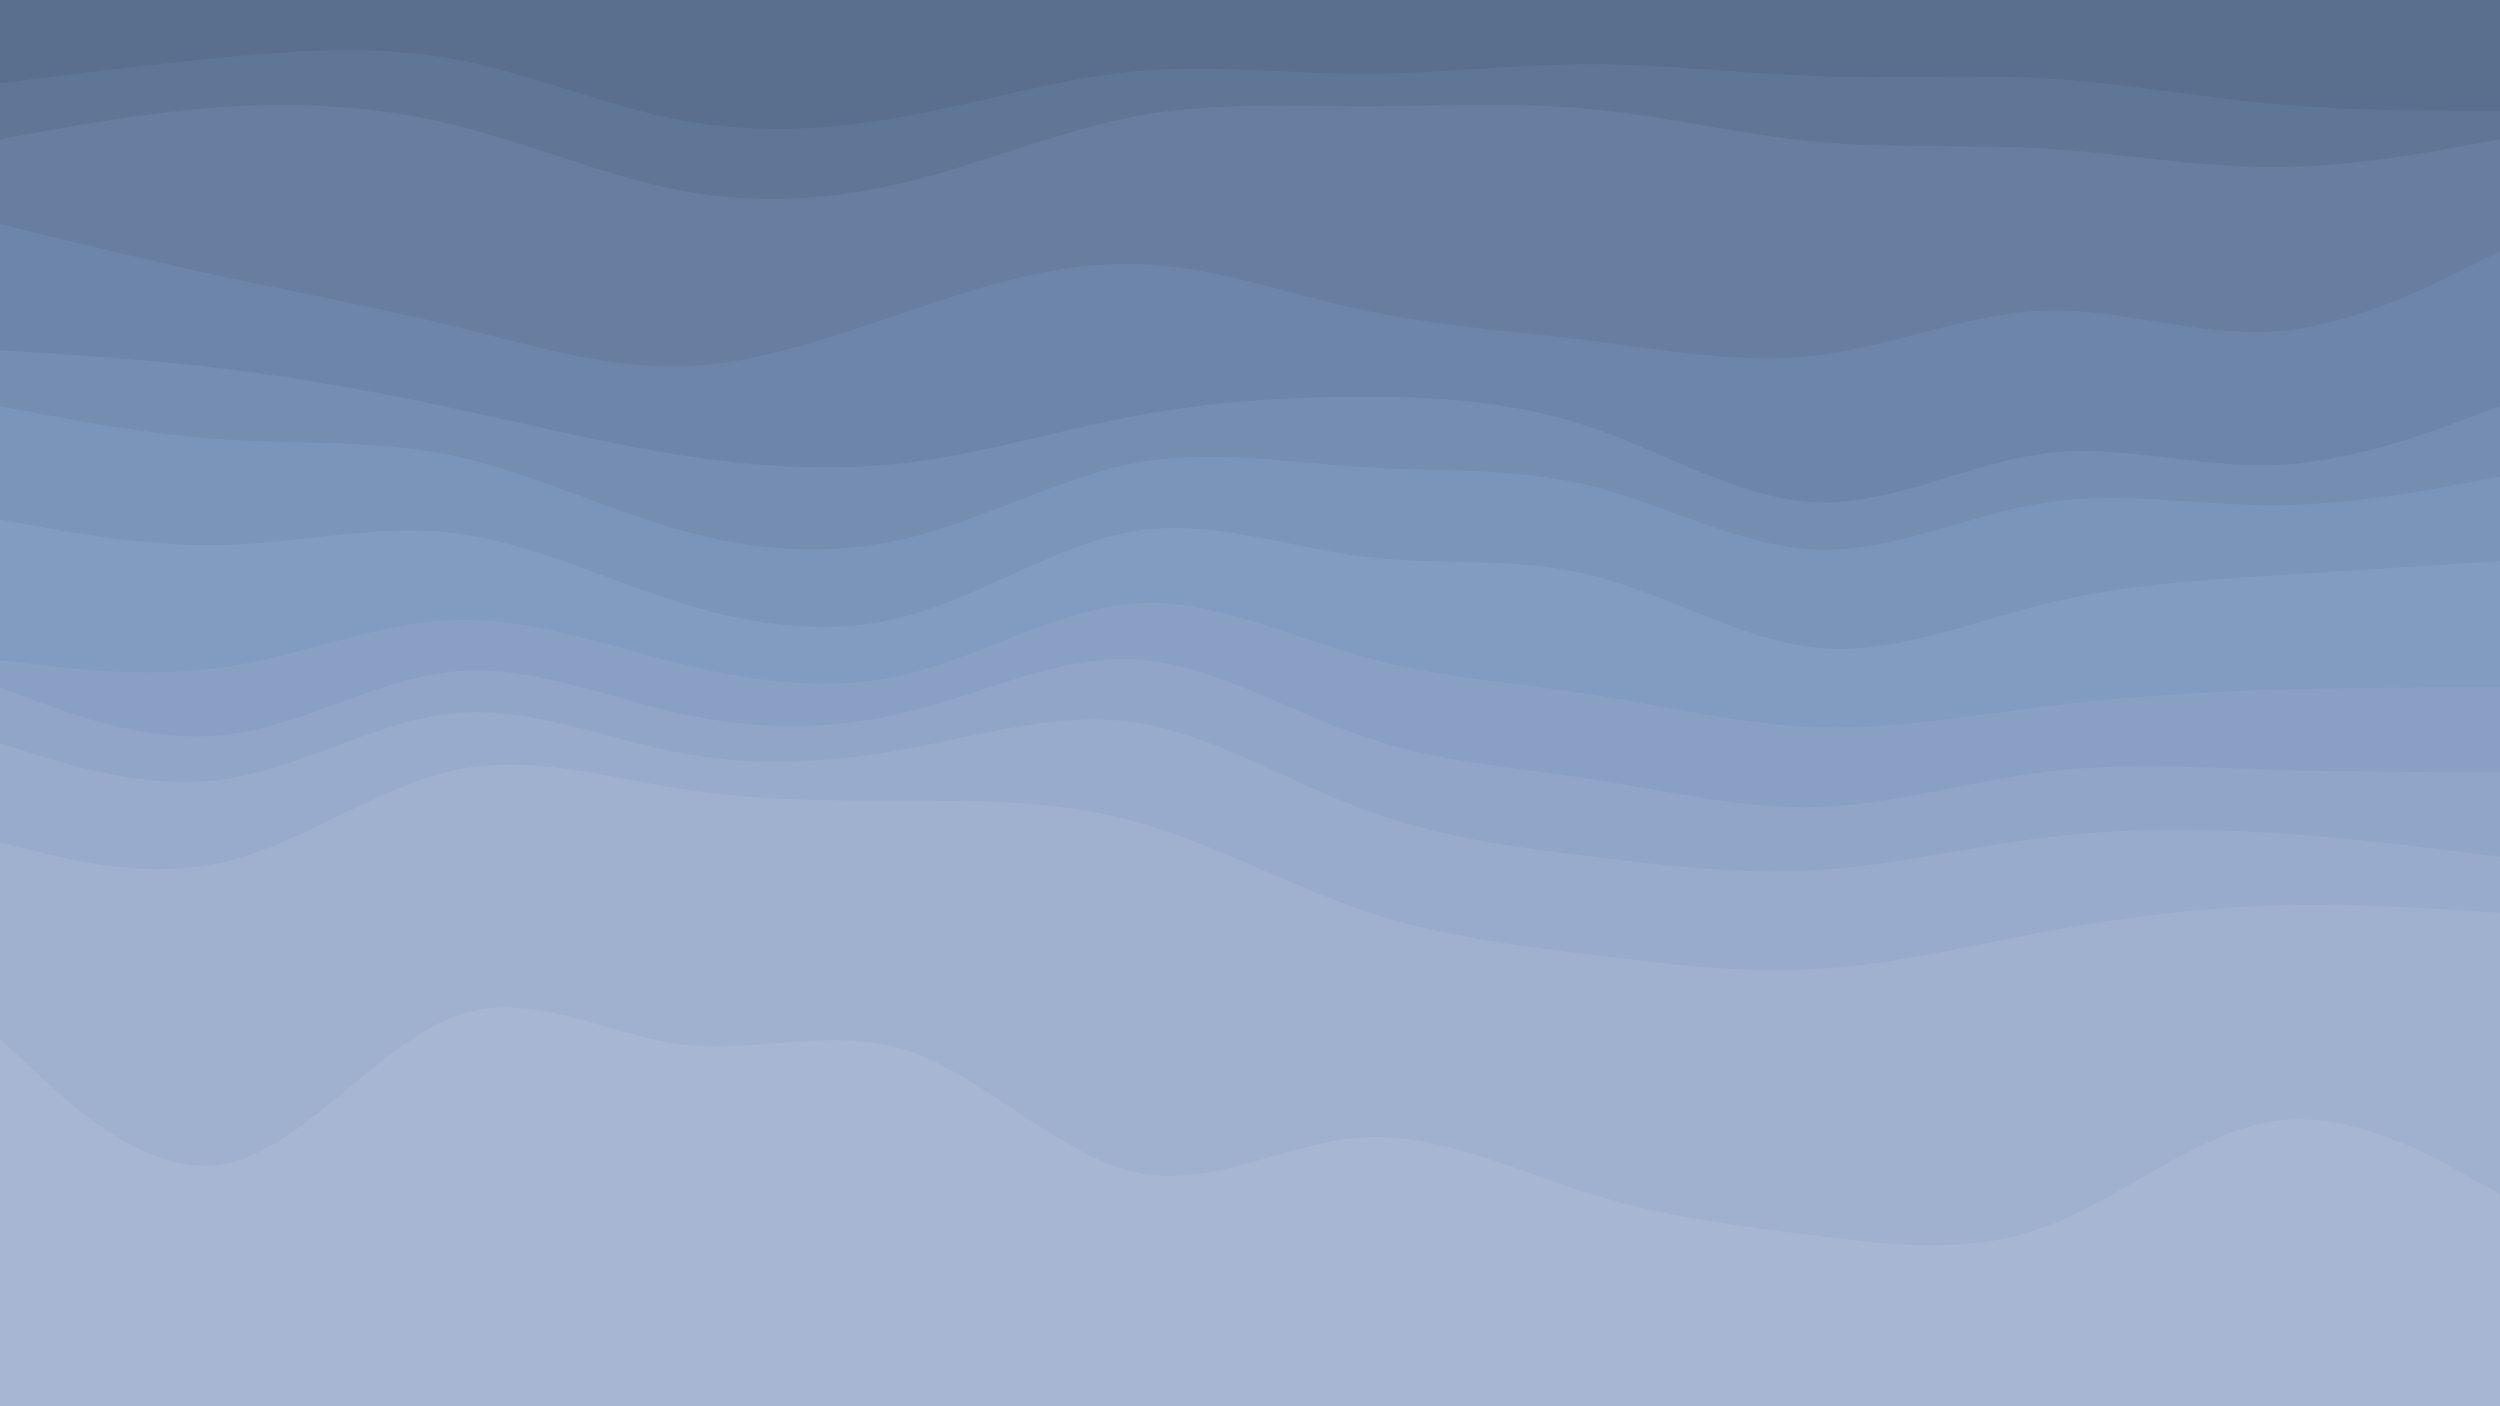 <svg id="visual" viewBox="0 0 1920 1080" width="1920" height="1080" xmlns="http://www.w3.org/2000/svg" xmlns:xlink="http://www.w3.org/1999/xlink" version="1.1"><path d="M0 66L29.2 62.3C58.3 58.7 116.7 51.3 174.8 45.8C233 40.3 291 36.7 349.2 47.5C407.3 58.3 465.7 83.7 523.8 94.5C582 105.3 640 101.7 698.2 90.8C756.3 80 814.7 62 872.8 56.7C931 51.3 989 58.7 1047.2 58.7C1105.3 58.7 1163.7 51.3 1221.8 51.3C1280 51.3 1338 58.7 1396.2 60.5C1454.3 62.3 1512.7 58.7 1570.8 62.2C1629 65.7 1687 76.3 1745.2 81.7C1803.3 87 1861.7 87 1890.8 87L1920 87L1920 0L1890.8 0C1861.7 0 1803.3 0 1745.2 0C1687 0 1629 0 1570.8 0C1512.7 0 1454.3 0 1396.2 0C1338 0 1280 0 1221.8 0C1163.7 0 1105.3 0 1047.2 0C989 0 931 0 872.8 0C814.7 0 756.3 0 698.2 0C640 0 582 0 523.8 0C465.7 0 407.3 0 349.2 0C291 0 233 0 174.8 0C116.7 0 58.3 0 29.2 0L0 0Z" fill="#5a6f8e"></path><path d="M0 109L29.2 103.7C58.3 98.3 116.7 87.7 174.8 84C233 80.3 291 83.7 349.2 98C407.3 112.3 465.7 137.7 523.8 148.5C582 159.3 640 155.7 698.2 141.3C756.3 127 814.7 102 872.8 91.2C931 80.3 989 83.7 1047.2 83.7C1105.3 83.7 1163.7 80.3 1221.8 85.8C1280 91.3 1338 105.7 1396.2 111C1454.3 116.3 1512.7 112.7 1570.8 116.2C1629 119.7 1687 130.3 1745.2 130.3C1803.3 130.3 1861.7 119.7 1890.8 114.3L1920 109L1920 85L1890.8 85C1861.7 85 1803.3 85 1745.2 79.7C1687 74.3 1629 63.7 1570.8 60.2C1512.7 56.7 1454.3 60.3 1396.2 58.5C1338 56.7 1280 49.3 1221.8 49.3C1163.7 49.3 1105.3 56.7 1047.2 56.7C989 56.7 931 49.3 872.8 54.7C814.7 60 756.3 78 698.2 88.8C640 99.7 582 103.3 523.8 92.5C465.7 81.7 407.3 56.3 349.2 45.5C291 34.7 233 38.3 174.8 43.8C116.7 49.3 58.3 56.7 29.2 60.3L0 64Z" fill="#607697"></path><path d="M0 174L29.2 181.2C58.3 188.3 116.7 202.7 174.8 215.2C233 227.7 291 238.3 349.2 252.7C407.3 267 465.7 285 523.8 283.3C582 281.7 640 260.3 698.2 240.7C756.3 221 814.7 203 872.8 204.7C931 206.3 989 227.7 1047.2 240.2C1105.3 252.7 1163.7 256.3 1221.8 263.7C1280 271 1338 282 1396.2 274.8C1454.3 267.7 1512.7 242.3 1570.8 240.5C1629 238.7 1687 260.3 1745.2 256.7C1803.3 253 1861.7 224 1890.8 209.5L1920 195L1920 107L1890.8 112.3C1861.7 117.7 1803.3 128.3 1745.2 128.3C1687 128.3 1629 117.7 1570.8 114.2C1512.7 110.7 1454.3 114.3 1396.2 109C1338 103.7 1280 89.3 1221.8 83.8C1163.7 78.3 1105.3 81.7 1047.2 81.7C989 81.7 931 78.3 872.8 89.2C814.7 100 756.3 125 698.2 139.3C640 153.7 582 157.3 523.8 146.5C465.7 135.7 407.3 110.3 349.2 96C291 81.7 233 78.3 174.8 82C116.7 85.7 58.3 96.3 29.2 101.7L0 107Z" fill="#677ea0"></path><path d="M0 271L29.2 272.8C58.3 274.7 116.7 278.3 174.8 285.5C233 292.7 291 303.3 349.2 315.8C407.3 328.3 465.7 342.7 523.8 351.7C582 360.7 640 364.3 698.2 357.2C756.3 350 814.7 332 872.8 321.2C931 310.3 989 306.7 1047.2 306.7C1105.3 306.7 1163.7 310.3 1221.8 330.2C1280 350 1338 386 1396.2 387.8C1454.3 389.7 1512.7 357.3 1570.8 350.2C1629 343 1687 361 1745.2 359.2C1803.3 357.3 1861.7 335.7 1890.8 324.8L1920 314L1920 193L1890.8 207.5C1861.7 222 1803.3 251 1745.2 254.7C1687 258.3 1629 236.7 1570.8 238.5C1512.7 240.3 1454.3 265.7 1396.2 272.8C1338 280 1280 269 1221.8 261.7C1163.7 254.3 1105.3 250.7 1047.2 238.2C989 225.7 931 204.3 872.8 202.7C814.7 201 756.3 219 698.2 238.7C640 258.3 582 279.7 523.8 281.3C465.7 283 407.3 265 349.2 250.7C291 236.3 233 225.7 174.8 213.2C116.7 200.7 58.3 186.3 29.2 179.2L0 172Z" fill="#6d85a8"></path><path d="M0 314L29.2 319.5C58.3 325 116.7 336 174.8 339.7C233 343.3 291 339.7 349.2 352.2C407.3 364.7 465.7 393.3 523.8 409.5C582 425.7 640 429.3 698.2 415C756.3 400.7 814.7 368.3 872.8 357.5C931 346.7 989 357.3 1047.2 360.8C1105.3 364.3 1163.7 360.7 1221.8 375.2C1280 389.7 1338 422.3 1396.2 424.2C1454.3 426 1512.7 397 1570.8 388C1629 379 1687 390 1745.2 390C1803.3 390 1861.7 379 1890.8 373.5L1920 368L1920 312L1890.8 322.8C1861.7 333.7 1803.3 355.3 1745.2 357.2C1687 359 1629 341 1570.8 348.2C1512.7 355.3 1454.3 387.7 1396.2 385.8C1338 384 1280 348 1221.8 328.2C1163.7 308.3 1105.3 304.7 1047.2 304.7C989 304.7 931 308.3 872.8 319.2C814.7 330 756.3 348 698.2 355.2C640 362.3 582 358.7 523.8 349.7C465.7 340.7 407.3 326.3 349.2 313.8C291 301.3 233 290.7 174.8 283.5C116.7 276.3 58.3 272.7 29.2 270.8L0 269Z" fill="#748db1"></path><path d="M0 401L29.2 406.3C58.3 411.7 116.7 422.3 174.8 420.5C233 418.7 291 404.3 349.2 411.5C407.3 418.7 465.7 447.3 523.8 465.3C582 483.3 640 490.7 698.2 474.5C756.3 458.3 814.7 418.7 872.8 409.7C931 400.7 989 422.3 1047.2 429.5C1105.3 436.7 1163.7 429.3 1221.8 443.7C1280 458 1338 494 1396.2 499.5C1454.3 505 1512.7 480 1570.8 465.7C1629 451.3 1687 447.7 1745.2 444C1803.3 440.3 1861.7 436.7 1890.8 434.8L1920 433L1920 366L1890.8 371.5C1861.7 377 1803.3 388 1745.2 388C1687 388 1629 377 1570.8 386C1512.7 395 1454.3 424 1396.2 422.2C1338 420.3 1280 387.7 1221.8 373.2C1163.7 358.7 1105.3 362.3 1047.2 358.8C989 355.3 931 344.7 872.8 355.5C814.7 366.3 756.3 398.7 698.2 413C640 427.3 582 423.7 523.8 407.5C465.7 391.3 407.3 362.7 349.2 350.2C291 337.7 233 341.3 174.8 337.7C116.7 334 58.3 323 29.2 317.5L0 312Z" fill="#7b94ba"></path><path d="M0 509L29.2 512.5C58.3 516 116.7 523 174.8 514C233 505 291 480 349.2 478.2C407.3 476.3 465.7 497.7 523.8 512C582 526.3 640 533.7 698.2 519.3C756.3 505 814.7 469 872.8 465.3C931 461.7 989 490.3 1047.2 506.5C1105.3 522.7 1163.7 526.3 1221.8 535.3C1280 544.3 1338 558.7 1396.2 560.5C1454.3 562.3 1512.7 551.7 1570.8 544.5C1629 537.3 1687 533.7 1745.2 531.8C1803.3 530 1861.7 530 1890.8 530L1920 530L1920 431L1890.8 432.8C1861.7 434.7 1803.3 438.3 1745.2 442C1687 445.7 1629 449.3 1570.8 463.7C1512.7 478 1454.3 503 1396.2 497.5C1338 492 1280 456 1221.8 441.7C1163.7 427.3 1105.3 434.7 1047.2 427.5C989 420.3 931 398.7 872.8 407.7C814.7 416.7 756.3 456.3 698.2 472.5C640 488.7 582 481.3 523.8 463.3C465.7 445.3 407.3 416.7 349.2 409.5C291 402.3 233 416.7 174.8 418.5C116.7 420.3 58.3 409.7 29.2 404.3L0 399Z" fill="#829bc1"></path><path d="M0 530L29.2 540.8C58.3 551.7 116.7 573.3 174.8 566.2C233 559 291 523 349.2 517.7C407.3 512.3 465.7 537.7 523.8 550.3C582 563 640 563 698.2 548.5C756.3 534 814.7 505 872.8 508.5C931 512 989 548 1047.2 567.8C1105.3 587.7 1163.7 591.3 1221.8 600.3C1280 609.3 1338 623.7 1396.2 621.8C1454.3 620 1512.7 602 1570.8 594.8C1629 587.7 1687 591.3 1745.2 593.2C1803.3 595 1861.7 595 1890.8 595L1920 595L1920 528L1890.8 528C1861.7 528 1803.3 528 1745.2 529.8C1687 531.7 1629 535.3 1570.8 542.5C1512.7 549.7 1454.3 560.3 1396.2 558.5C1338 556.7 1280 542.3 1221.8 533.3C1163.7 524.3 1105.3 520.7 1047.2 504.5C989 488.3 931 459.7 872.8 463.3C814.7 467 756.3 503 698.2 517.3C640 531.7 582 524.3 523.8 510C465.7 495.7 407.3 474.3 349.2 476.2C291 478 233 503 174.8 512C116.7 521 58.3 514 29.2 510.5L0 507Z" fill="#89a0c4"></path><path d="M0 573L29.2 582C58.3 591 116.7 609 174.8 600C233 591 291 555 349.2 549.7C407.3 544.3 465.7 569.7 523.8 580.5C582 591.3 640 587.7 698.2 576.8C756.3 566 814.7 548 872.8 557C931 566 989 602 1047.2 623.7C1105.3 645.3 1163.7 652.7 1221.8 659.8C1280 667 1338 674 1396.2 670.3C1454.3 666.7 1512.7 652.3 1570.8 645.2C1629 638 1687 638 1745.2 641.7C1803.3 645.3 1861.7 652.7 1890.8 656.3L1920 660L1920 593L1890.8 593C1861.7 593 1803.3 593 1745.2 591.2C1687 589.3 1629 585.7 1570.8 592.8C1512.7 600 1454.3 618 1396.2 619.8C1338 621.7 1280 607.3 1221.8 598.3C1163.7 589.3 1105.3 585.7 1047.2 565.8C989 546 931 510 872.8 506.5C814.7 503 756.3 532 698.2 546.5C640 561 582 561 523.8 548.3C465.7 535.7 407.3 510.3 349.2 515.7C291 521 233 557 174.8 564.2C116.7 571.3 58.3 549.7 29.2 538.8L0 528Z" fill="#91a5c8"></path><path d="M0 649L29.2 656.2C58.3 663.3 116.7 677.7 174.8 663.3C233 649 291 606 349.2 593.5C407.3 581 465.7 599 523.8 608C582 617 640 617 698.2 617C756.3 617 814.7 617 872.8 633.2C931 649.3 989 681.7 1047.2 701.3C1105.3 721 1163.7 728 1221.8 735.2C1280 742.3 1338 749.7 1396.2 746.2C1454.3 742.7 1512.7 728.3 1570.8 717.5C1629 706.7 1687 699.3 1745.2 697.5C1803.3 695.7 1861.7 699.3 1890.8 701.2L1920 703L1920 658L1890.8 654.3C1861.7 650.7 1803.3 643.3 1745.2 639.7C1687 636 1629 636 1570.8 643.2C1512.7 650.3 1454.3 664.7 1396.2 668.3C1338 672 1280 665 1221.8 657.8C1163.7 650.7 1105.3 643.3 1047.2 621.7C989 600 931 564 872.8 555C814.7 546 756.3 564 698.2 574.8C640 585.7 582 589.3 523.8 578.5C465.7 567.7 407.3 542.3 349.2 547.7C291 553 233 589 174.8 598C116.7 607 58.3 589 29.2 580L0 571Z" fill="#98abcc"></path><path d="M0 800L29.2 827C58.3 854 116.7 908 174.8 895.5C233 883 291 804 349.2 782.5C407.3 761 465.7 797 523.8 804.2C582 811.3 640 789.7 698.2 809.3C756.3 829 814.7 890 872.8 902.5C931 915 989 879 1047.2 875.5C1105.3 872 1163.7 901 1221.8 919C1280 937 1338 944 1396.2 951.2C1454.3 958.3 1512.7 965.7 1570.8 944.2C1629 922.7 1687 872.3 1745.2 863.3C1803.3 854.3 1861.7 886.7 1890.8 902.8L1920 919L1920 701L1890.8 699.2C1861.7 697.3 1803.3 693.7 1745.2 695.5C1687 697.3 1629 704.7 1570.8 715.5C1512.7 726.3 1454.3 740.7 1396.2 744.2C1338 747.7 1280 740.3 1221.8 733.2C1163.7 726 1105.3 719 1047.2 699.3C989 679.7 931 647.3 872.8 631.2C814.7 615 756.3 615 698.2 615C640 615 582 615 523.8 606C465.7 597 407.3 579 349.2 591.5C291 604 233 647 174.8 661.3C116.7 675.7 58.3 661.3 29.2 654.2L0 647Z" fill="#a0b0cf"></path><path d="M0 1081L29.2 1081C58.3 1081 116.7 1081 174.8 1081C233 1081 291 1081 349.2 1081C407.3 1081 465.7 1081 523.8 1081C582 1081 640 1081 698.2 1081C756.3 1081 814.7 1081 872.8 1081C931 1081 989 1081 1047.2 1081C1105.3 1081 1163.7 1081 1221.8 1081C1280 1081 1338 1081 1396.2 1081C1454.3 1081 1512.7 1081 1570.8 1081C1629 1081 1687 1081 1745.2 1081C1803.3 1081 1861.7 1081 1890.8 1081L1920 1081L1920 917L1890.8 900.8C1861.7 884.7 1803.3 852.3 1745.2 861.3C1687 870.3 1629 920.7 1570.8 942.2C1512.7 963.7 1454.3 956.3 1396.2 949.2C1338 942 1280 935 1221.8 917C1163.7 899 1105.3 870 1047.2 873.5C989 877 931 913 872.8 900.5C814.7 888 756.3 827 698.2 807.3C640 787.7 582 809.3 523.8 802.2C465.7 795 407.3 759 349.2 780.5C291 802 233 881 174.8 893.5C116.7 906 58.3 852 29.2 825L0 798Z" fill="#a7b6d3"></path></svg>